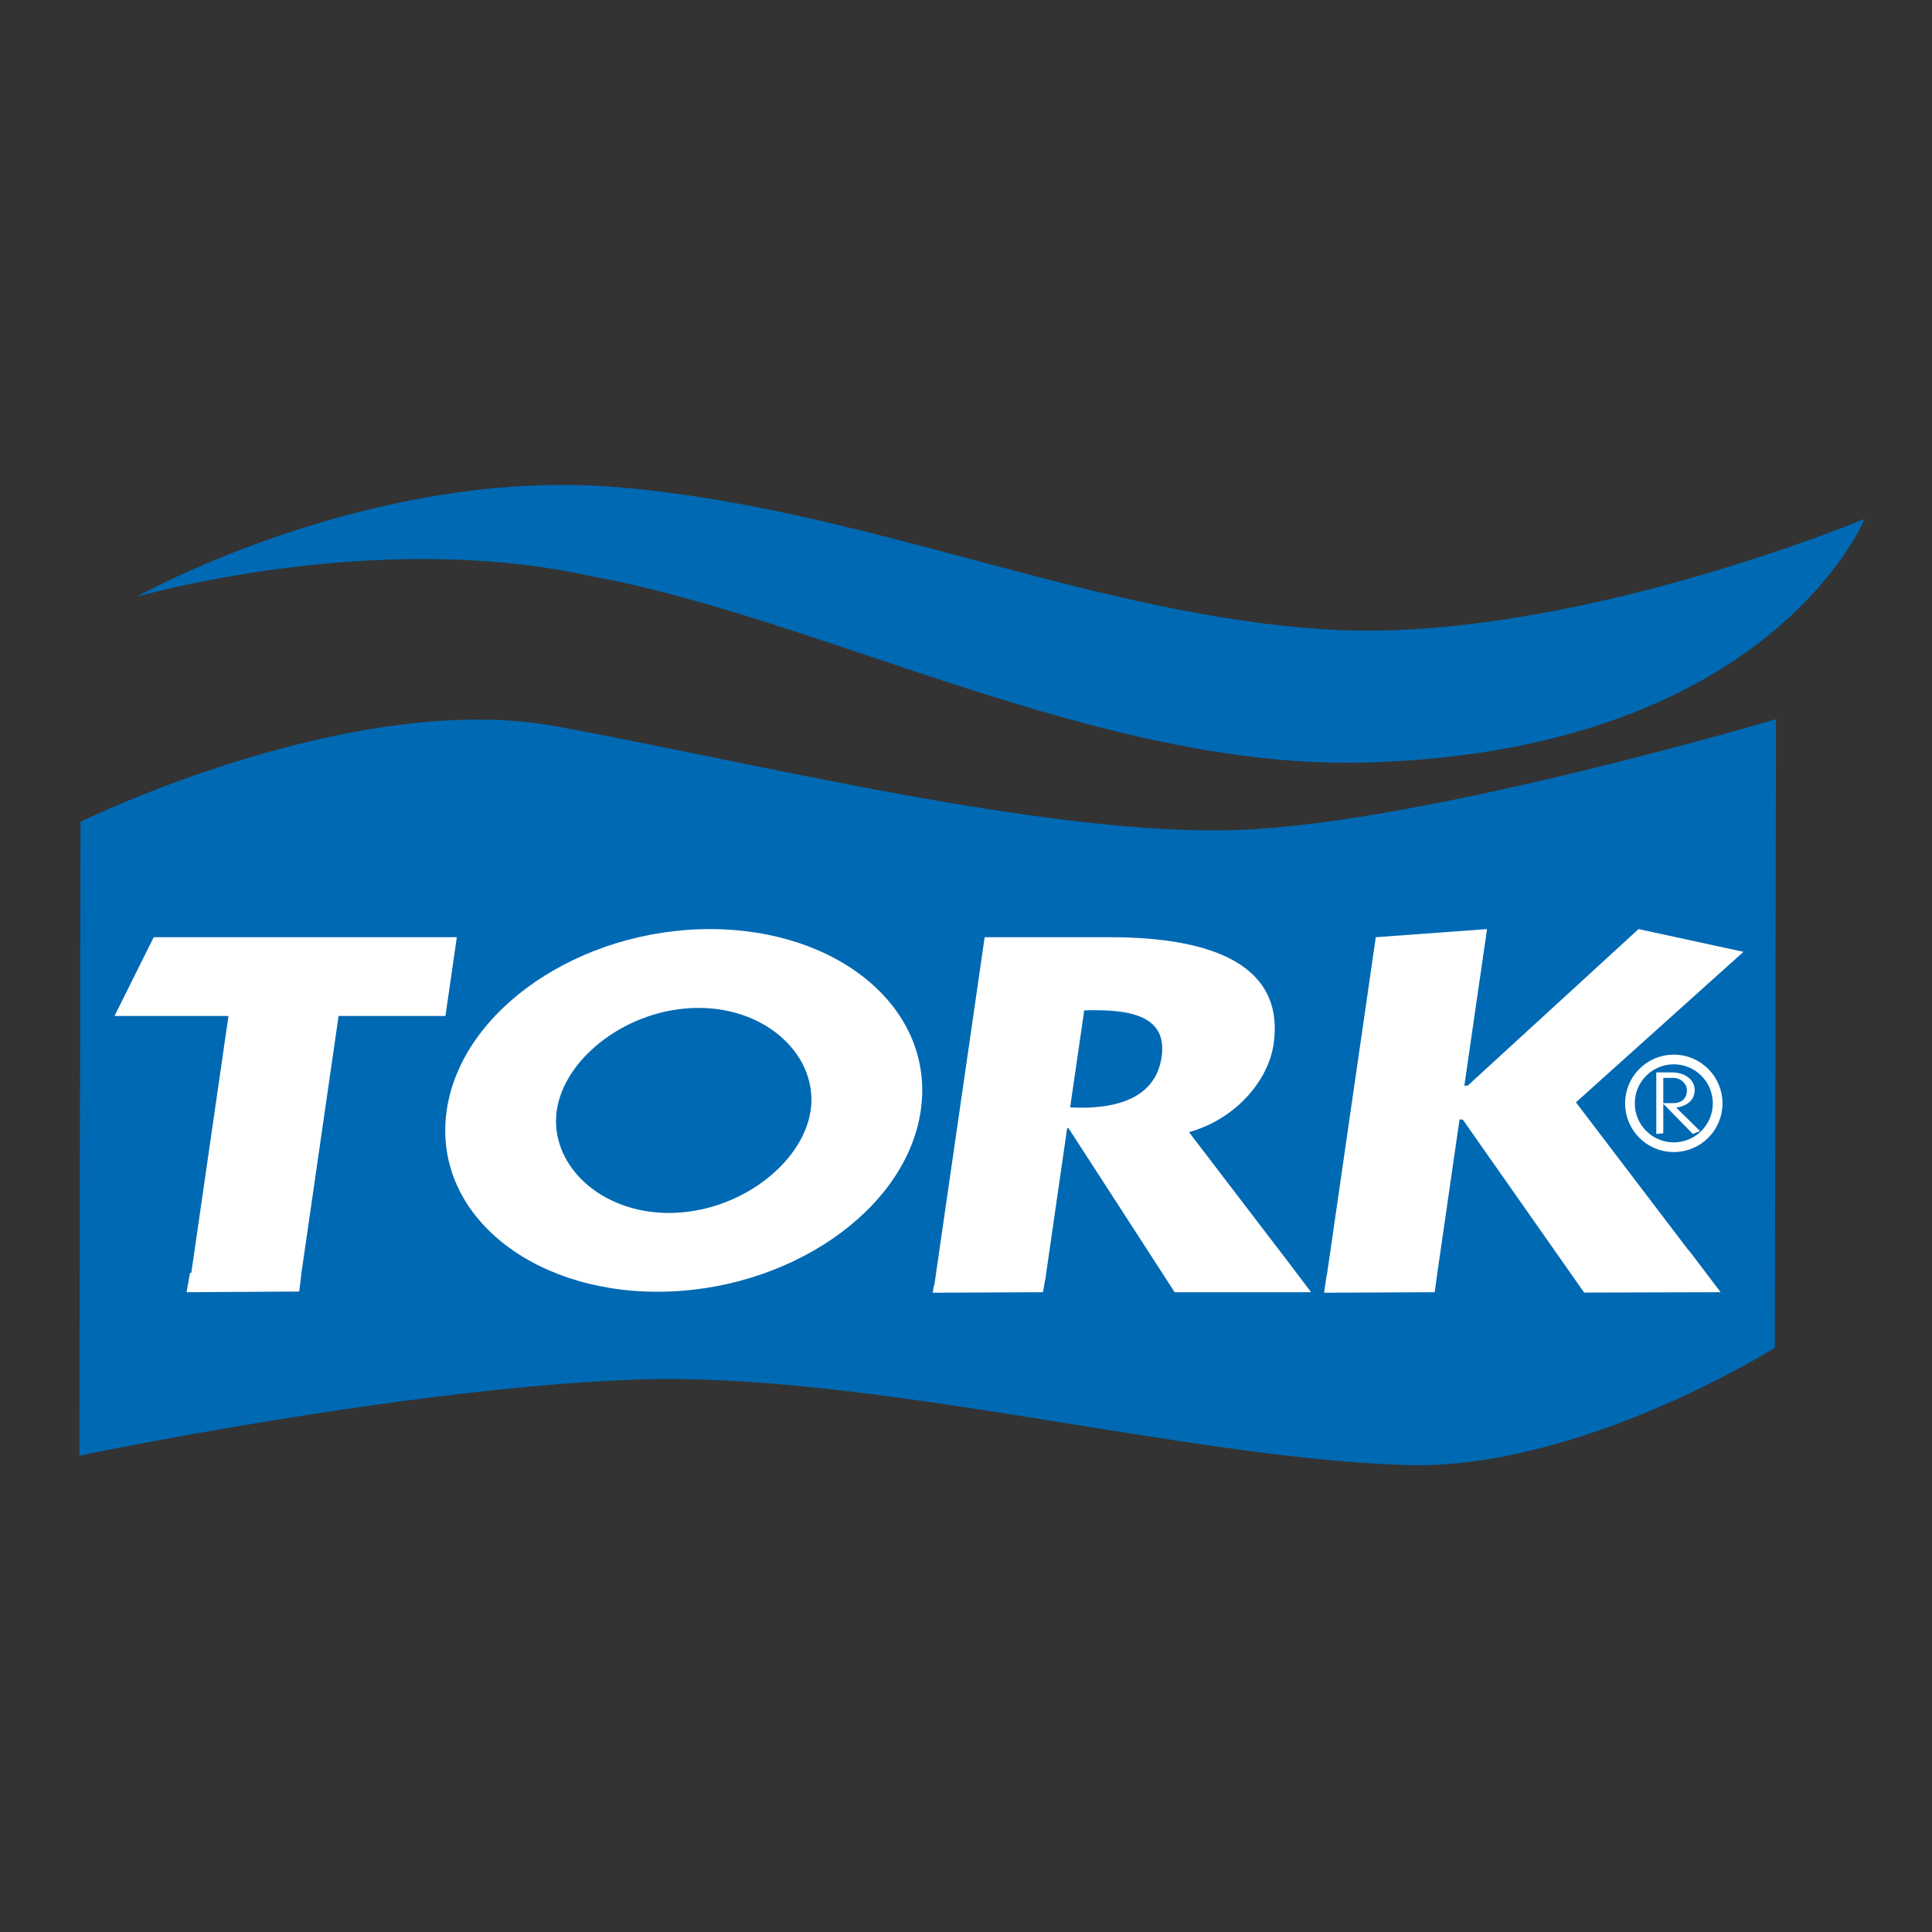 <?xml version="1.0" encoding="utf-8"?>
<!-- Generator: Adobe Illustrator 15.0.0, SVG Export Plug-In . SVG Version: 6.00 Build 0)  -->
<!DOCTYPE svg PUBLIC "-//W3C//DTD SVG 1.1//EN" "http://www.w3.org/Graphics/SVG/1.1/DTD/svg11.dtd">
<svg version="1.1" id="Calque_1" xmlns="http://www.w3.org/2000/svg" xmlns:xlink="http://www.w3.org/1999/xlink" x="0px" y="0px"
	 width="500px" height="500px" viewBox="0 0 500 500" enable-background="new 0 0 500 500" xml:space="preserve">
<rect x="0" y="0" width="500" height="500" fill="#333333" stroke="none"/>
<g>
	<path fill="#0069B3" d="M35.334,154.454c0,0,59.999-33.714,124.303-28.389c64.303,5.314,122.819,33.237,184.268,36.865
		c61.434,3.629,138.669-28.646,138.669-28.646s-24.393,60.038-128.729,63.053c-69.146,2.017-140.914-37.274-200.926-48.233
		C96.805,136.637,35.334,154.454,35.334,154.454z"/>
	<path fill="#0069B3" d="M20.551,368.396l0.282-155.725c0,0,70.089-34.414,122.944-24.724
		c52.854,9.684,128.569,28.713,177.169,26.826c48.589-1.888,138.682-28.646,138.682-28.646l-0.294,162.676
		c0,0-50.722,31.936-95.805,30.337c-57.169-1.79-138.584-24.189-198.621-22.113c-60.025,2.091-144.369,19.71-144.369,19.71
		L20.551,368.396z"/>
	<path fill="#FFFFFF" d="M238.294,287.368c-3.787,26.146-34.603,46.935-68.127,46.935c-33.525,0-58.334-20.789-54.559-46.935
		c3.776-26.139,34.603-46.921,68.128-46.921C217.26,240.447,242.083,261.229,238.294,287.368z M144.095,287.368
		c-1.985,13.729,10.91,26.544,29.014,26.544s34.702-12.815,36.688-26.544c1.985-13.722-10.911-26.524-29.015-26.524
		C162.678,260.844,146.08,273.646,144.095,287.368z"/>
	<path fill="#FFFFFF" d="M333.78,327.113v-0.006l-26.071-34.113c12.232-3.395,20.542-13.459,21.893-22.744
		c2.94-20.39-15.605-27.701-42.412-27.701H254.83l-13.043,90.148l-0.123,0.013l-0.283,1.843l28.524-0.128l0.589-3.267h0.012
		l0.062-0.35l0.085-0.527l-0.011,0.007l5.54-38.348h0.33l27.249,42.104l-0.025,0.007l0.246,0.373h35.326L333.78,327.113z
		 M300.623,273.523c-1.52,10.584-11.521,13.722-23.669,13.066l3.642-25.104C292.374,261.101,302.192,262.799,300.623,273.523z"/>
	<polygon fill="#FFFFFF" points="437.038,323.638 407.853,285.284 451.206,246.33 424.057,240.447 379.832,280.969 378.975,280.969 
		384.845,240.447 356.052,242.549 343.39,330.037 343.329,330.043 342.679,334.553 371.301,334.425 371.962,329.607 
		377.723,289.729 378.557,289.729 408.404,332.28 408.404,332.28 408.465,332.378 409.825,334.303 409.838,334.296 409.998,334.517 
		445.299,334.425 437.111,323.62 	"/>
	<polygon fill="#FFFFFF" points="39.783,242.549 29.634,262.938 59.125,262.938 49.516,329.38 49.172,329.442 48.29,334.425 
		77.438,334.248 78.052,329.179 87.624,262.938 115.277,262.938 118.231,242.549 	"/>
	<g>
		<path fill="none" stroke="#FFFFFF" stroke-width="2.51" d="M444.527,285.548c0,6.27-5.088,11.351-11.363,11.351
			c-6.263,0-11.337-5.081-11.337-11.351s5.074-11.356,11.337-11.356C439.439,274.191,444.527,279.278,444.527,285.548z"/>
		<g>
			<path fill="#FFFFFF" d="M428.642,293.474v-15.936h4.057c3.359,0,5.884,1.857,5.884,4.609c0,2.364-1.79,4.087-4.793,4.497
				l6.179,6.062l-1.864,0.768l-7.525-7.699h-0.123v7.501L428.642,293.474z M430.455,285.499h2.537c2.402,0,3.591-1.396,3.591-3.352
				c0-1.546-1.421-3.188-3.565-3.188h-2.562V285.499z"/>
		</g>
	</g>
</g>
</svg>
